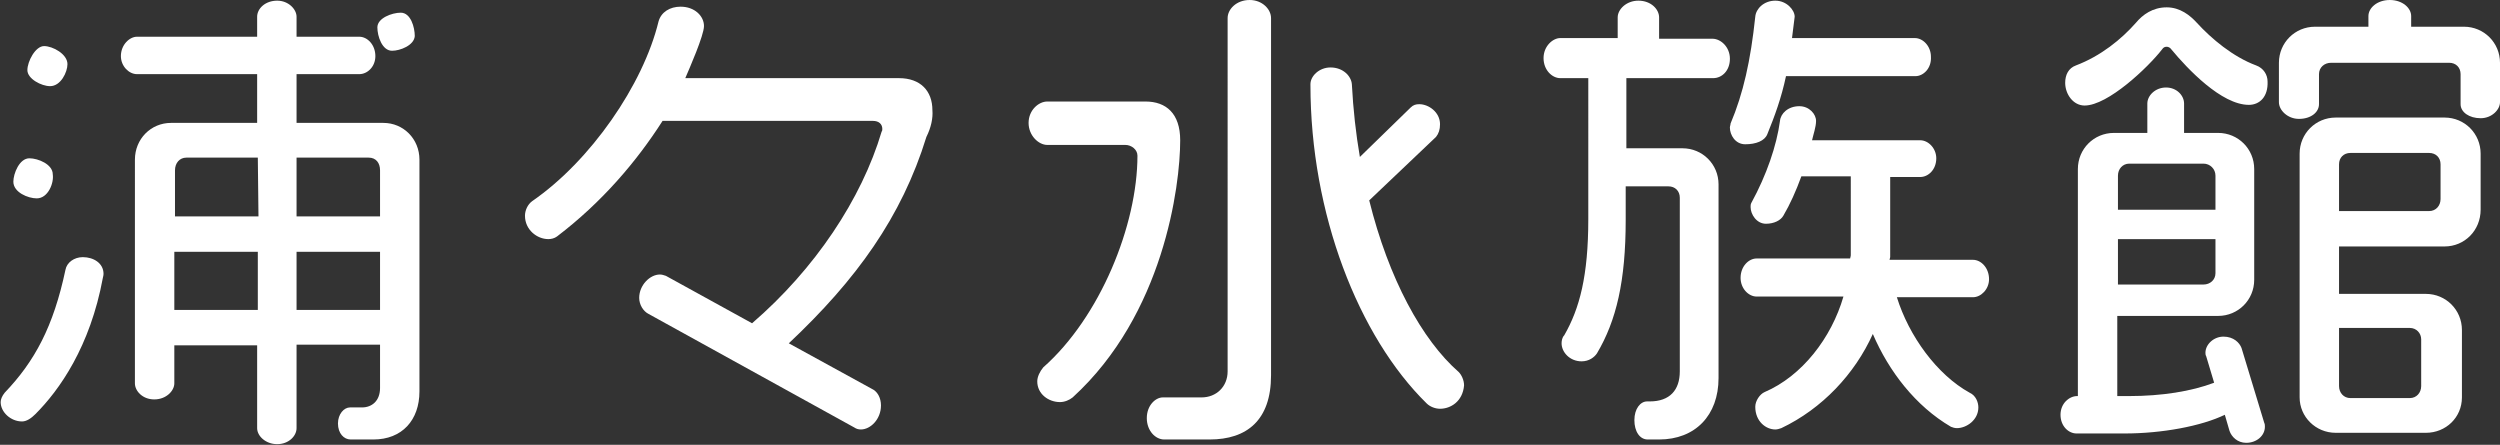 <?xml version="1.0" encoding="utf-8"?>
<!-- Generator: Adobe Illustrator 25.0.0, SVG Export Plug-In . SVG Version: 6.00 Build 0)  -->
<svg version="1.1" id="レイヤー_1" xmlns="http://www.w3.org/2000/svg" xmlns:xlink="http://www.w3.org/1999/xlink" x="0px"
	 y="0px" viewBox="0 0 374.3 66.6" style="enable-background:new 0 0 374.3 66.6;" xml:space="preserve">
<rect x="0" y="0" width="374.3" height="66.6" fill="#333333" stroke="none"/>
<style type="text/css">
	.st0{fill:#FFFFFF;}
</style>
<g>
	<path class="st0" d="M15.4,41.6C13.5,51.9,8.9,58.4,5.3,62c-0.6,0.6-1.3,1.1-2,1.1c-1.7,0-3.2-1.4-3.2-2.9c0-0.4,0.2-0.9,0.6-1.4
		c4.5-4.7,7.3-9.9,9.1-18.4c0.2-1.1,1.3-1.9,2.6-1.9c1.6,0,3.1,0.9,3.1,2.5C15.5,41.3,15.4,41.5,15.4,41.6z M5.5,29.7
		c-1.3,0-3.5-0.9-3.5-2.5c0-1.2,0.9-3.5,2.4-3.5c1.3,0,3.5,0.9,3.5,2.4C8.1,27.4,7.2,29.7,5.5,29.7z M7.5,12.9
		c-1.3,0-3.4-1.1-3.4-2.4s1.2-3.6,2.5-3.6s3.5,1.2,3.5,2.7C10.1,10.8,9.1,12.9,7.5,12.9z M55.9,65.8h-3.4c-1,0-1.9-0.9-1.9-2.4
		c0-1.4,0.9-2.4,1.8-2.4h1.8c1.5,0,2.7-1,2.7-2.9v-6.5H44.4v12.5c0,1.2-1.2,2.4-2.9,2.4s-3-1.2-3-2.4V51.7H26.1v5.7
		c0,1.1-1.2,2.4-3,2.4s-2.9-1.3-2.9-2.4V23.9c0-3.1,2.4-5.5,5.4-5.5h12.9v-7.3h-18c-1.2,0-2.4-1.2-2.4-2.7c0-1.7,1.3-2.9,2.4-2.9h18
		v-3c0-1.2,1.2-2.4,3-2.4c1.7,0,2.9,1.3,2.9,2.4v3h9.4c1.2,0,2.4,1.2,2.4,2.9c0,1.6-1.2,2.7-2.4,2.7h-9.4v7.3h13
		c3,0,5.4,2.4,5.4,5.5v34.7C62.8,62.9,60.2,65.8,55.9,65.8z M38.6,23.6H27.9c-1,0-1.7,0.8-1.7,1.9v6.9h12.5L38.6,23.6L38.6,23.6z
		 M38.6,37.7H26.1v8.7h12.5V37.7z M56.9,25.5c0-1.1-0.6-1.9-1.7-1.9H44.4v8.8h12.5V25.5z M56.9,37.7H44.4v8.7h12.5V37.7z M58.7,7.6
		c-1.5,0-2.2-2.2-2.2-3.5c0-1.4,2.2-2.2,3.5-2.2c1.5,0,2.1,2.2,2.1,3.5C62,6.8,59.9,7.6,58.7,7.6z"/>
	<path class="st0" d="M138.7,20.5c-3.7,12-10.5,21.4-20.6,30.9l12.4,6.8c0.9,0.4,1.4,1.4,1.4,2.5c0,2.1-1.6,3.6-3,3.6
		c-0.4,0-0.7-0.1-1-0.3L97.1,47c-0.8-0.4-1.4-1.4-1.4-2.4c0-1.9,1.6-3.5,3.1-3.5c0.3,0,0.6,0.1,0.9,0.2l12.9,7.1
		C122,40.3,129,29.8,132,19.7c0.1-0.1,0.1-0.3,0.1-0.4c0-0.7-0.5-1.2-1.4-1.2H99.2c-3.9,6.1-9.1,12.2-15.8,17.3
		c-0.4,0.3-0.9,0.4-1.3,0.4c-1.7,0-3.5-1.4-3.5-3.5c0-0.8,0.4-1.7,1.1-2.2c8.7-6,16.6-17.4,18.9-26.9C99,1.8,100.3,1,101.9,1
		c2.1,0,3.5,1.4,3.5,2.9c0,1.4-2.2,6.4-2.8,7.8h32c3.2,0,5,1.9,5,4.8C139.7,17.7,139.4,19.1,138.7,20.5z"/>
	<path class="st0" d="M160.6,59.5c-0.5,0.4-1.2,0.7-1.9,0.7c-1.7,0-3.4-1.2-3.4-3.1c0-0.7,0.4-1.5,0.9-2.1
		c8.5-7.5,14.1-21.3,14.1-31.7c0-0.9-0.9-1.6-1.8-1.6h-11.7c-1.3,0-2.8-1.4-2.8-3.3s1.5-3.2,2.8-3.2h14.7c3.1,0,5.2,1.8,5.2,5.8
		C176.7,27.9,174.2,47.1,160.6,59.5z M181.1,65.8h-6.8c-1.3,0-2.6-1.3-2.6-3.2s1.3-3.1,2.4-3.1h5.8c2.2,0,3.9-1.6,3.9-3.9V2.7
		c0-1.3,1.3-2.7,3.3-2.7c1.9,0,3.2,1.4,3.2,2.7v53.5C190.3,62.9,186.7,65.8,181.1,65.8z M215.6,61.2c-0.7,0-1.5-0.3-2-0.8
		c-10.2-10-17.4-28.4-17.4-47.7v-0.1c0-1.2,1.3-2.5,3-2.5c1.9,0,3.1,1.3,3.2,2.5c0.2,3.8,0.6,7.4,1.2,10.9l7.6-7.4
		c0.4-0.4,0.8-0.5,1.3-0.5c1.4,0,3.1,1.2,3.1,3c0,0.8-0.2,1.4-0.6,1.9L205,30c2.9,11.7,7.9,20.9,13.4,25.7c0.4,0.4,0.8,1.2,0.8,2
		C219,60.1,217.2,61.2,215.6,61.2z"/>
	<path class="st0" d="M256.5,11.7h-13v10.5h8.4c3,0,5.4,2.4,5.4,5.4v29c0,5.6-3.5,9.2-8.9,9.2h-1.7c-1.2,0-2-1.2-2-2.9
		s0.9-2.8,1.9-2.8h0.4c3,0,4.5-1.7,4.5-4.5v-26c0-1-0.7-1.7-1.7-1.7h-6.4v5c0,9.2-1.4,15.1-4.3,20c-0.4,0.6-1.2,1.2-2.3,1.2
		c-1.8,0-3-1.4-3-2.7c0-0.4,0.1-0.9,0.4-1.2c2.3-4,3.6-8.9,3.6-17.4V11.7h-4.2c-1.2,0-2.5-1.2-2.5-3s1.4-3,2.5-3h8.6V2.6
		c0-1.2,1.3-2.5,3.1-2.5c1.9,0,3.1,1.3,3.1,2.5v3.2h8c1.2,0,2.6,1.2,2.6,3S257.8,11.7,256.5,11.7z M286.8,11.4h-19.4
		c-0.7,3.3-1.7,6-2.8,8.7c-0.4,1-1.7,1.5-3.3,1.5c-1.5,0-2.3-1.4-2.3-2.5c0-0.2,0.1-0.4,0.1-0.6c1.9-4.5,3-9.4,3.7-16
		c0.1-1.2,1.3-2.4,3-2.4s2.9,1.4,2.9,2.4l-0.4,3.2h18.4c1.2,0,2.4,1.2,2.4,2.8C289.2,10.3,287.9,11.4,286.8,11.4z M295.4,44.5H284
		c1.8,5.8,6,11.6,10.9,14.3c0.9,0.4,1.3,1.4,1.3,2.2c0,1.9-1.8,3.1-3.2,3.1c-0.4,0-0.6-0.1-0.9-0.2c-5.3-3.1-9.3-8.3-11.7-13.9
		c-2.7,6-7.6,11.2-13.7,14.1c-0.3,0.1-0.6,0.2-0.9,0.2c-1.4,0-3-1.2-3-3.4c0-0.9,0.7-1.9,1.4-2.2c5.6-2.4,10-8.1,11.8-14.3h-13
		c-1.2,0-2.4-1.2-2.4-2.8c0-1.7,1.2-2.9,2.4-2.9h14c0-0.1,0.1-0.3,0.1-0.5V26.4h-7.4c-0.8,2.2-1.7,4.2-2.7,5.9
		c-0.4,0.7-1.4,1.2-2.6,1.2c-1.4,0-2.3-1.4-2.3-2.5c0-0.2,0-0.4,0.1-0.6c2.3-4.2,3.8-8.6,4.3-12.3c0.1-1.1,1.2-2.2,2.9-2.2
		c1.5,0,2.5,1.2,2.5,2.2c0,0.9-0.4,2-0.6,2.9h16.2c1.2,0,2.4,1.2,2.4,2.7c0,1.7-1.2,2.8-2.4,2.8H283v12c0,0.1-0.1,0.3-0.1,0.4h12.5
		c1.2,0,2.4,1.2,2.4,2.9C297.8,43.3,296.6,44.5,295.4,44.5z"/>
	<path class="st0" d="M336.3,66.3c-1.3,0-2.2-0.9-2.5-1.8l-0.7-2.4c-3.5,1.7-9.4,2.8-15,2.8h-7.2c-1.2,0-2.4-1.1-2.4-2.8
		s1.3-2.8,2.5-2.8h0.1v-34c0-3,2.4-5.4,5.4-5.4h5v-4.4c0-1.2,1.2-2.4,2.8-2.4s2.7,1.2,2.7,2.4v4.4h5.1c3,0,5.4,2.4,5.4,5.4v16.6
		c0,3-2.4,5.4-5.4,5.4H317v12h1.8c4.8,0,9.3-0.7,12.7-2l-1.2-4c-0.1-0.1-0.1-0.4-0.1-0.5c0-1.2,1.2-2.4,2.7-2.4s2.4,0.9,2.7,1.7
		l3.4,11.2c0.1,0.2,0.1,0.4,0.1,0.6C339.1,65.2,337.9,66.3,336.3,66.3z M336.7,15.7c-4.1,0-9.2-5.4-11.6-8.3
		c-0.2-0.3-0.5-0.4-0.7-0.4c-0.3,0-0.5,0.1-0.7,0.4c-2.1,2.7-8.1,8.4-11.6,8.4c-1.7,0-2.9-1.7-2.9-3.4c0-1.2,0.5-2.2,1.6-2.6
		c3.7-1.4,6.8-3.9,9-6.4c1-1.2,2.5-2.3,4.6-2.3c2,0,3.5,1.2,4.5,2.3c2.2,2.4,5.4,5.1,8.9,6.4c1.1,0.4,1.7,1.4,1.7,2.4
		C339.6,14.5,338.3,15.7,336.7,15.7z M331.7,26.3c0-1-0.8-1.8-1.8-1.8h-11.1c-1,0-1.7,0.8-1.7,1.8v5.1h14.6V26.3z M331.7,35.8h-14.6
		v6.8h12.8c1,0,1.8-0.7,1.8-1.7L331.7,35.8L331.7,35.8z M371.4,17.7c-1.7,0-3-0.9-3-2.1v-4.5c0-1-0.7-1.7-1.7-1.7H349
		c-1,0-1.8,0.7-1.8,1.7v4.5c0,1.2-1.2,2.2-3,2.2c-1.7,0-3-1.3-3-2.5V9.4c0-3,2.4-5.4,5.4-5.4h8V2.4c0-1.2,1.3-2.4,3.2-2.4
		c1.9,0,3.2,1.2,3.2,2.4V4h7.9c3,0,5.4,2.4,5.4,5.4v5.9C374.3,16.4,373.1,17.7,371.4,17.7z M366,36.9h-15.8V44h13
		c3,0,5.4,2.4,5.4,5.4v10.1c0,3-2.4,5.3-5.4,5.3h-13.5c-3,0-5.4-2.4-5.4-5.3V23c0-3,2.4-5.4,5.4-5.4H366c3,0,5.4,2.4,5.4,5.4v8.4
		C371.4,34.5,369,36.9,366,36.9z M365.4,24.6c0-1-0.7-1.7-1.7-1.7h-11.8c-1,0-1.7,0.7-1.7,1.7v7h13.5c1,0,1.7-0.8,1.7-1.8V24.6z
		 M362.5,50.8c0-0.9-0.7-1.7-1.7-1.7h-10.6v8.7c0,1,0.7,1.8,1.7,1.8h8.9c1,0,1.7-0.8,1.7-1.8V50.8z"/>
</g>
</svg>
